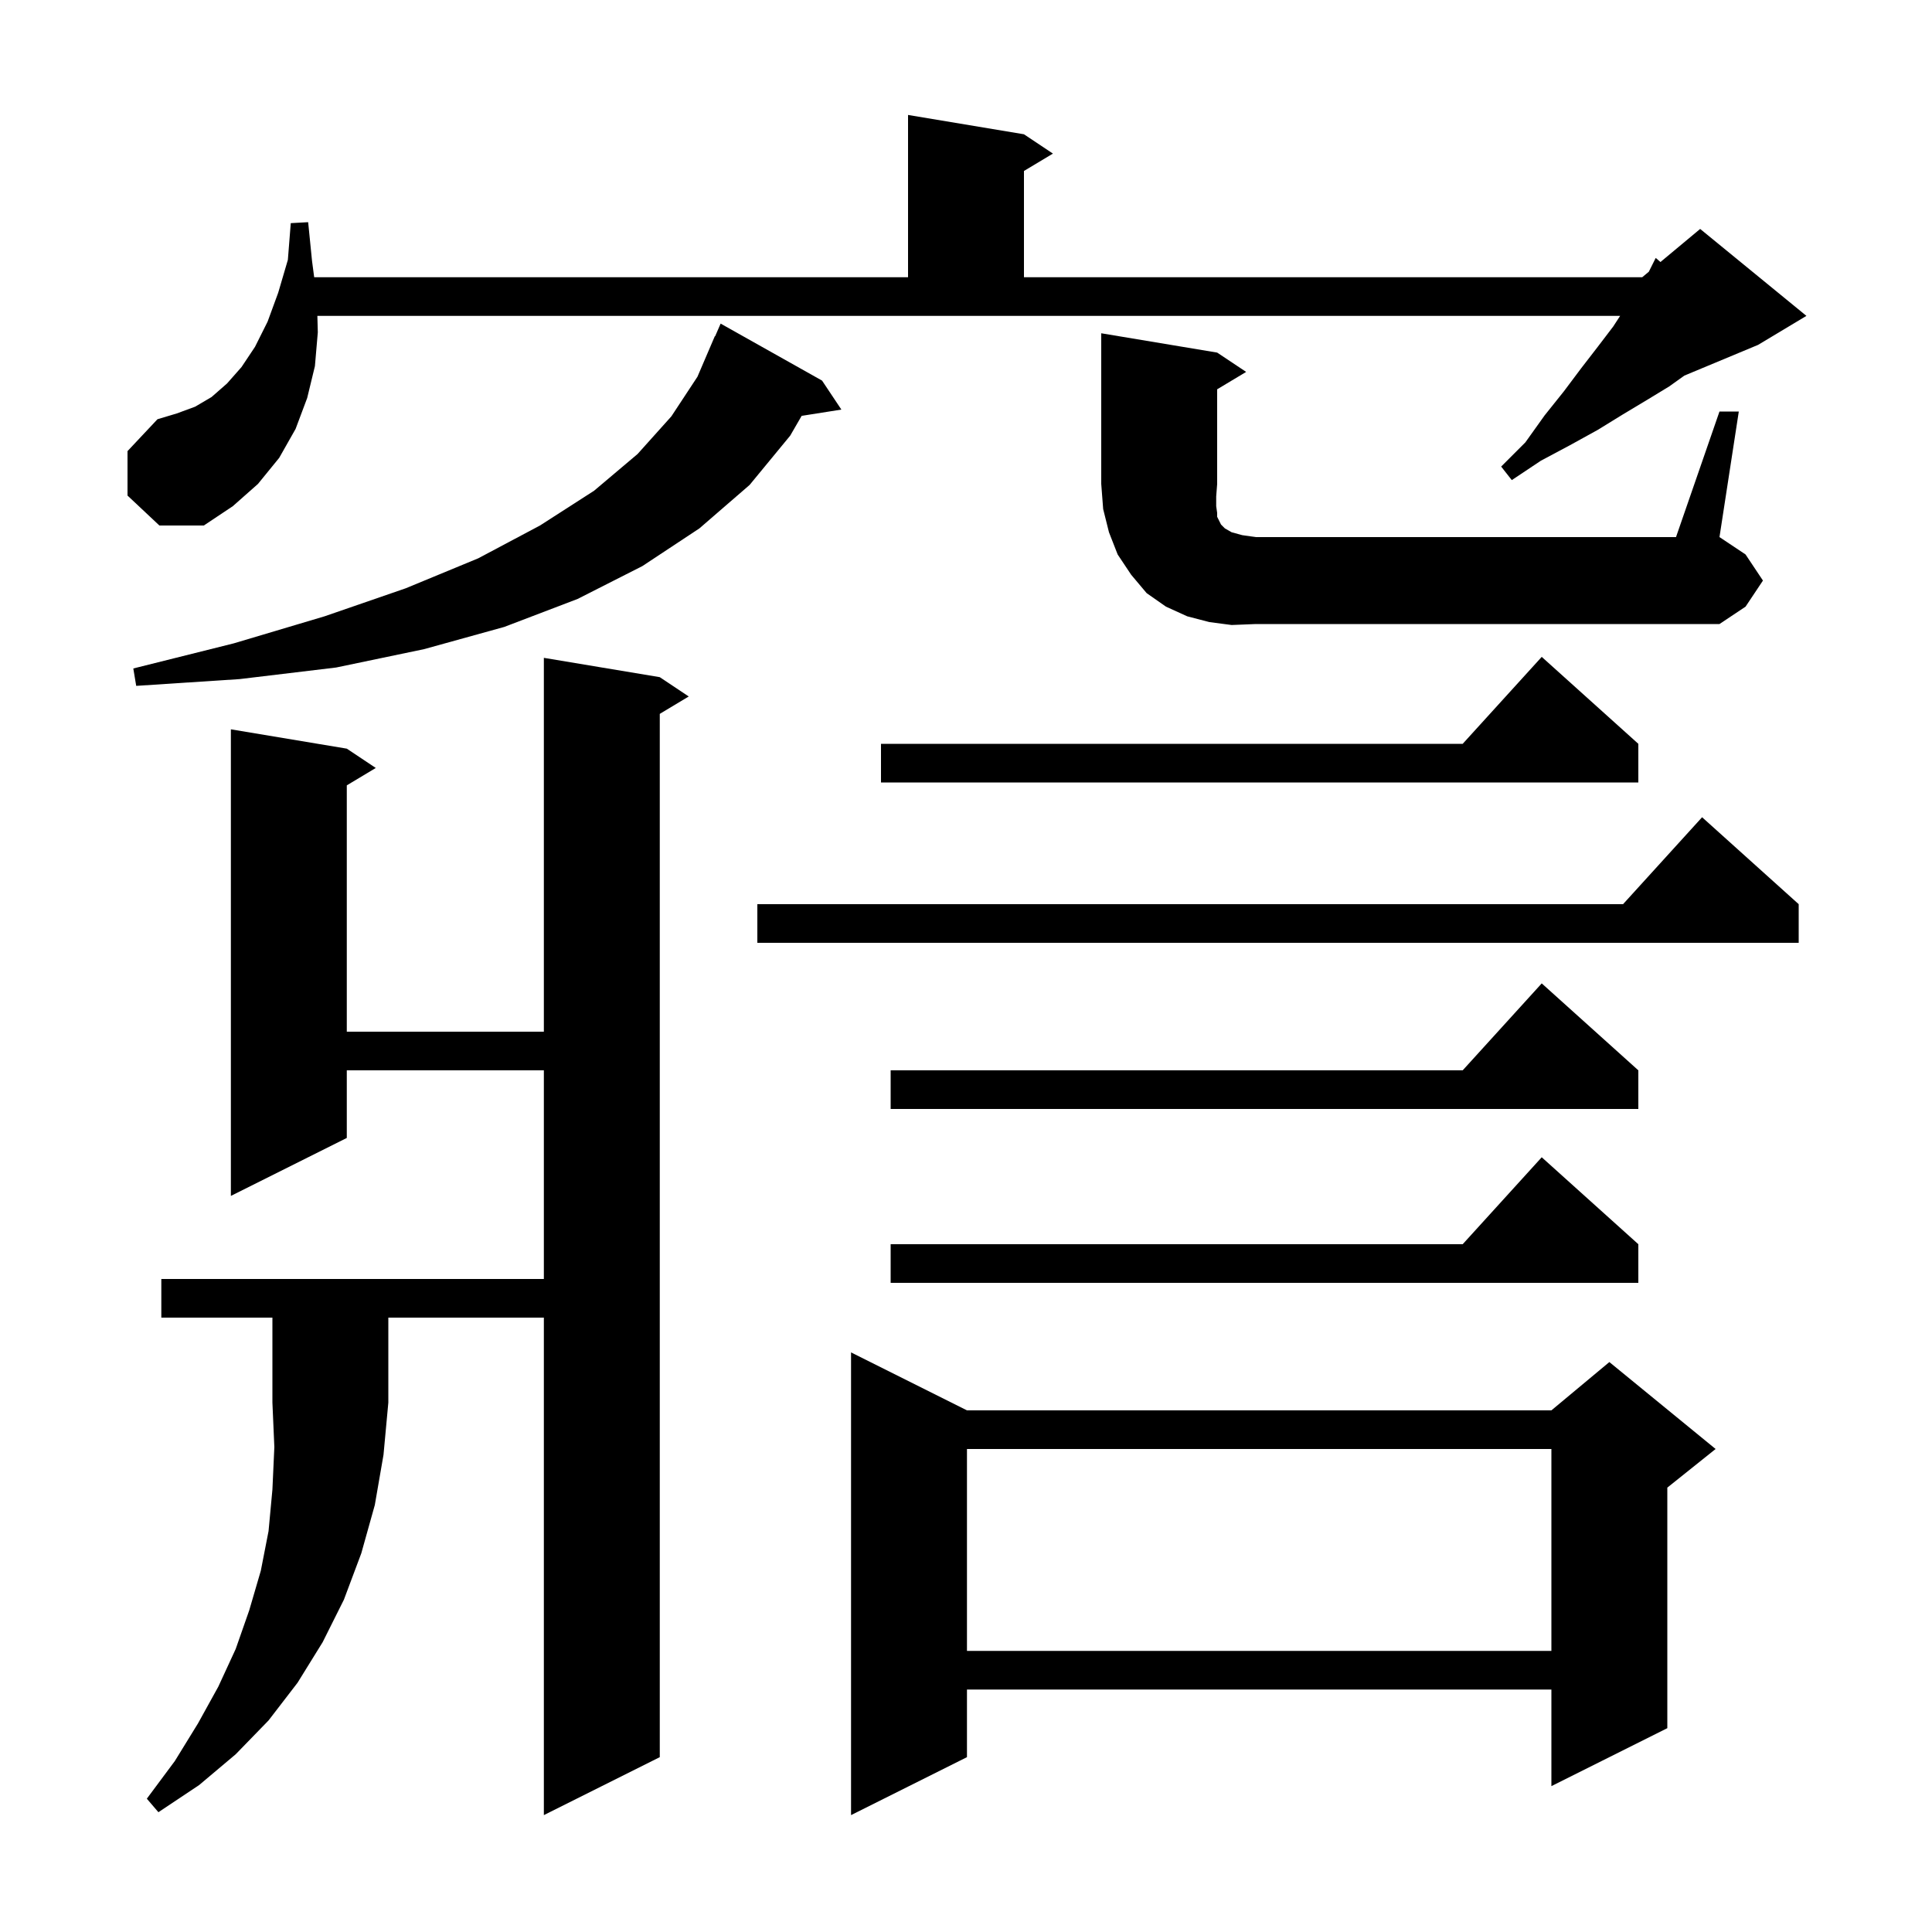 <svg xmlns="http://www.w3.org/2000/svg" xmlns:xlink="http://www.w3.org/1999/xlink" version="1.1" baseProfile="full" viewBox="0 0 200 200" width="200" height="200">
<g fill="black">
<path d="M 100.1 146.0 L 160.6 146.0 L 166.6 141.0 L 177.6 150.0 L 172.6 154.0 L 172.6 178.9 L 160.6 184.9 L 160.6 174.9 L 100.1 174.9 L 100.1 181.9 L 88.1 187.9 L 88.1 140.0 Z M 16.7 136.4 L 16.7 132.4 L 56.3 132.4 L 56.3 110.8 L 35.9 110.8 L 35.9 117.8 L 23.9 123.8 L 23.9 75.5 L 35.9 77.5 L 38.9 79.5 L 35.9 81.3 L 35.9 106.8 L 56.3 106.8 L 56.3 68.1 L 68.3 70.1 L 71.3 72.1 L 68.3 73.9 L 68.3 181.9 L 56.3 187.9 L 56.3 136.4 L 40.2 136.4 L 40.2 145.2 L 39.7 150.6 L 38.8 155.8 L 37.4 160.8 L 35.6 165.6 L 33.4 170.0 L 30.8 174.2 L 27.8 178.1 L 24.4 181.6 L 20.6 184.8 L 16.4 187.6 L 15.2 186.2 L 18.1 182.3 L 20.5 178.4 L 22.6 174.6 L 24.4 170.7 L 25.8 166.7 L 27.0 162.6 L 27.8 158.5 L 28.2 154.2 L 28.4 149.8 L 28.2 145.2 L 28.2 136.4 Z M 100.1 150.0 L 100.1 170.9 L 160.6 170.9 L 160.6 150.0 Z M 169.6 128.8 L 169.6 132.8 L 92.2 132.8 L 92.2 128.8 L 151.418 128.8 L 159.6 119.8 Z M 169.6 110.8 L 169.6 114.8 L 92.2 114.8 L 92.2 110.8 L 151.418 110.8 L 159.6 101.8 Z M 186.2 93.6 L 186.2 97.6 L 78.4 97.6 L 78.4 93.6 L 168.018 93.6 L 176.2 84.6 Z M 169.6 77.0 L 169.6 81.0 L 91.2 81.0 L 91.2 77.0 L 151.418 77.0 L 159.6 68.0 Z M 85.1 39.4 L 87.1 42.4 L 82.987 43.049 L 81.8 45.1 L 77.6 50.2 L 72.4 54.7 L 66.5 58.6 L 59.8 62.0 L 52.2 64.9 L 43.9 67.2 L 34.8 69.1 L 24.8 70.3 L 14.1 71.0 L 13.8 69.2 L 24.2 66.6 L 33.6 63.8 L 42.0 60.9 L 49.5 57.8 L 55.9 54.4 L 61.5 50.8 L 66.0 47.0 L 69.5 43.1 L 72.2 39.0 L 74.0 34.8 L 74.029 34.812 L 74.6 33.5 Z M 127.5 64.7 L 125.2 64.4 L 122.9 63.8 L 120.7 62.8 L 118.7 61.4 L 117.1 59.5 L 115.7 57.4 L 114.8 55.1 L 114.2 52.7 L 114.0 50.1 L 114.0 34.5 L 126.0 36.5 L 129.0 38.5 L 126.0 40.3 L 126.0 50.1 L 125.9 51.4 L 125.9 52.4 L 126.0 53.1 L 126.0 53.5 L 126.4 54.3 L 126.8 54.7 L 127.5 55.1 L 128.6 55.4 L 130.0 55.6 L 173.5 55.6 L 178.0 42.6 L 180.0 42.6 L 178.0 55.6 L 180.7 57.4 L 182.5 60.1 L 180.7 62.8 L 178.0 64.6 L 130.0 64.6 Z M 13.2 51.3 L 13.2 46.7 L 16.3 43.4 L 18.3 42.8 L 20.2 42.1 L 21.9 41.1 L 23.5 39.7 L 25.0 38.0 L 26.4 35.9 L 27.7 33.3 L 28.8 30.3 L 29.8 26.9 L 30.1 23.1 L 31.9 23.0 L 32.3 27.0 L 32.524 28.7 L 94.0 28.7 L 94.0 11.9 L 106.0 13.9 L 109.0 15.9 L 106.0 17.7 L 106.0 28.7 L 170.0 28.7 L 170.686 28.129 L 171.4 26.7 L 171.89 27.125 L 176.0 23.7 L 187.0 32.7 L 182.0 35.7 L 174.368 38.88 L 172.8 40.0 L 170.5 41.4 L 168.0 42.9 L 165.4 44.5 L 162.5 46.1 L 159.5 47.7 L 156.5 49.7 L 155.4 48.3 L 157.9 45.8 L 159.9 43.0 L 161.9 40.5 L 163.7 38.1 L 165.4 35.9 L 167.0 33.8 L 167.715 32.7 L 32.853 32.7 L 32.9 34.4 L 32.6 37.9 L 31.8 41.2 L 30.6 44.4 L 28.9 47.4 L 26.7 50.1 L 24.1 52.4 L 21.1 54.4 L 16.5 54.4 Z " />
</g>
</svg>
